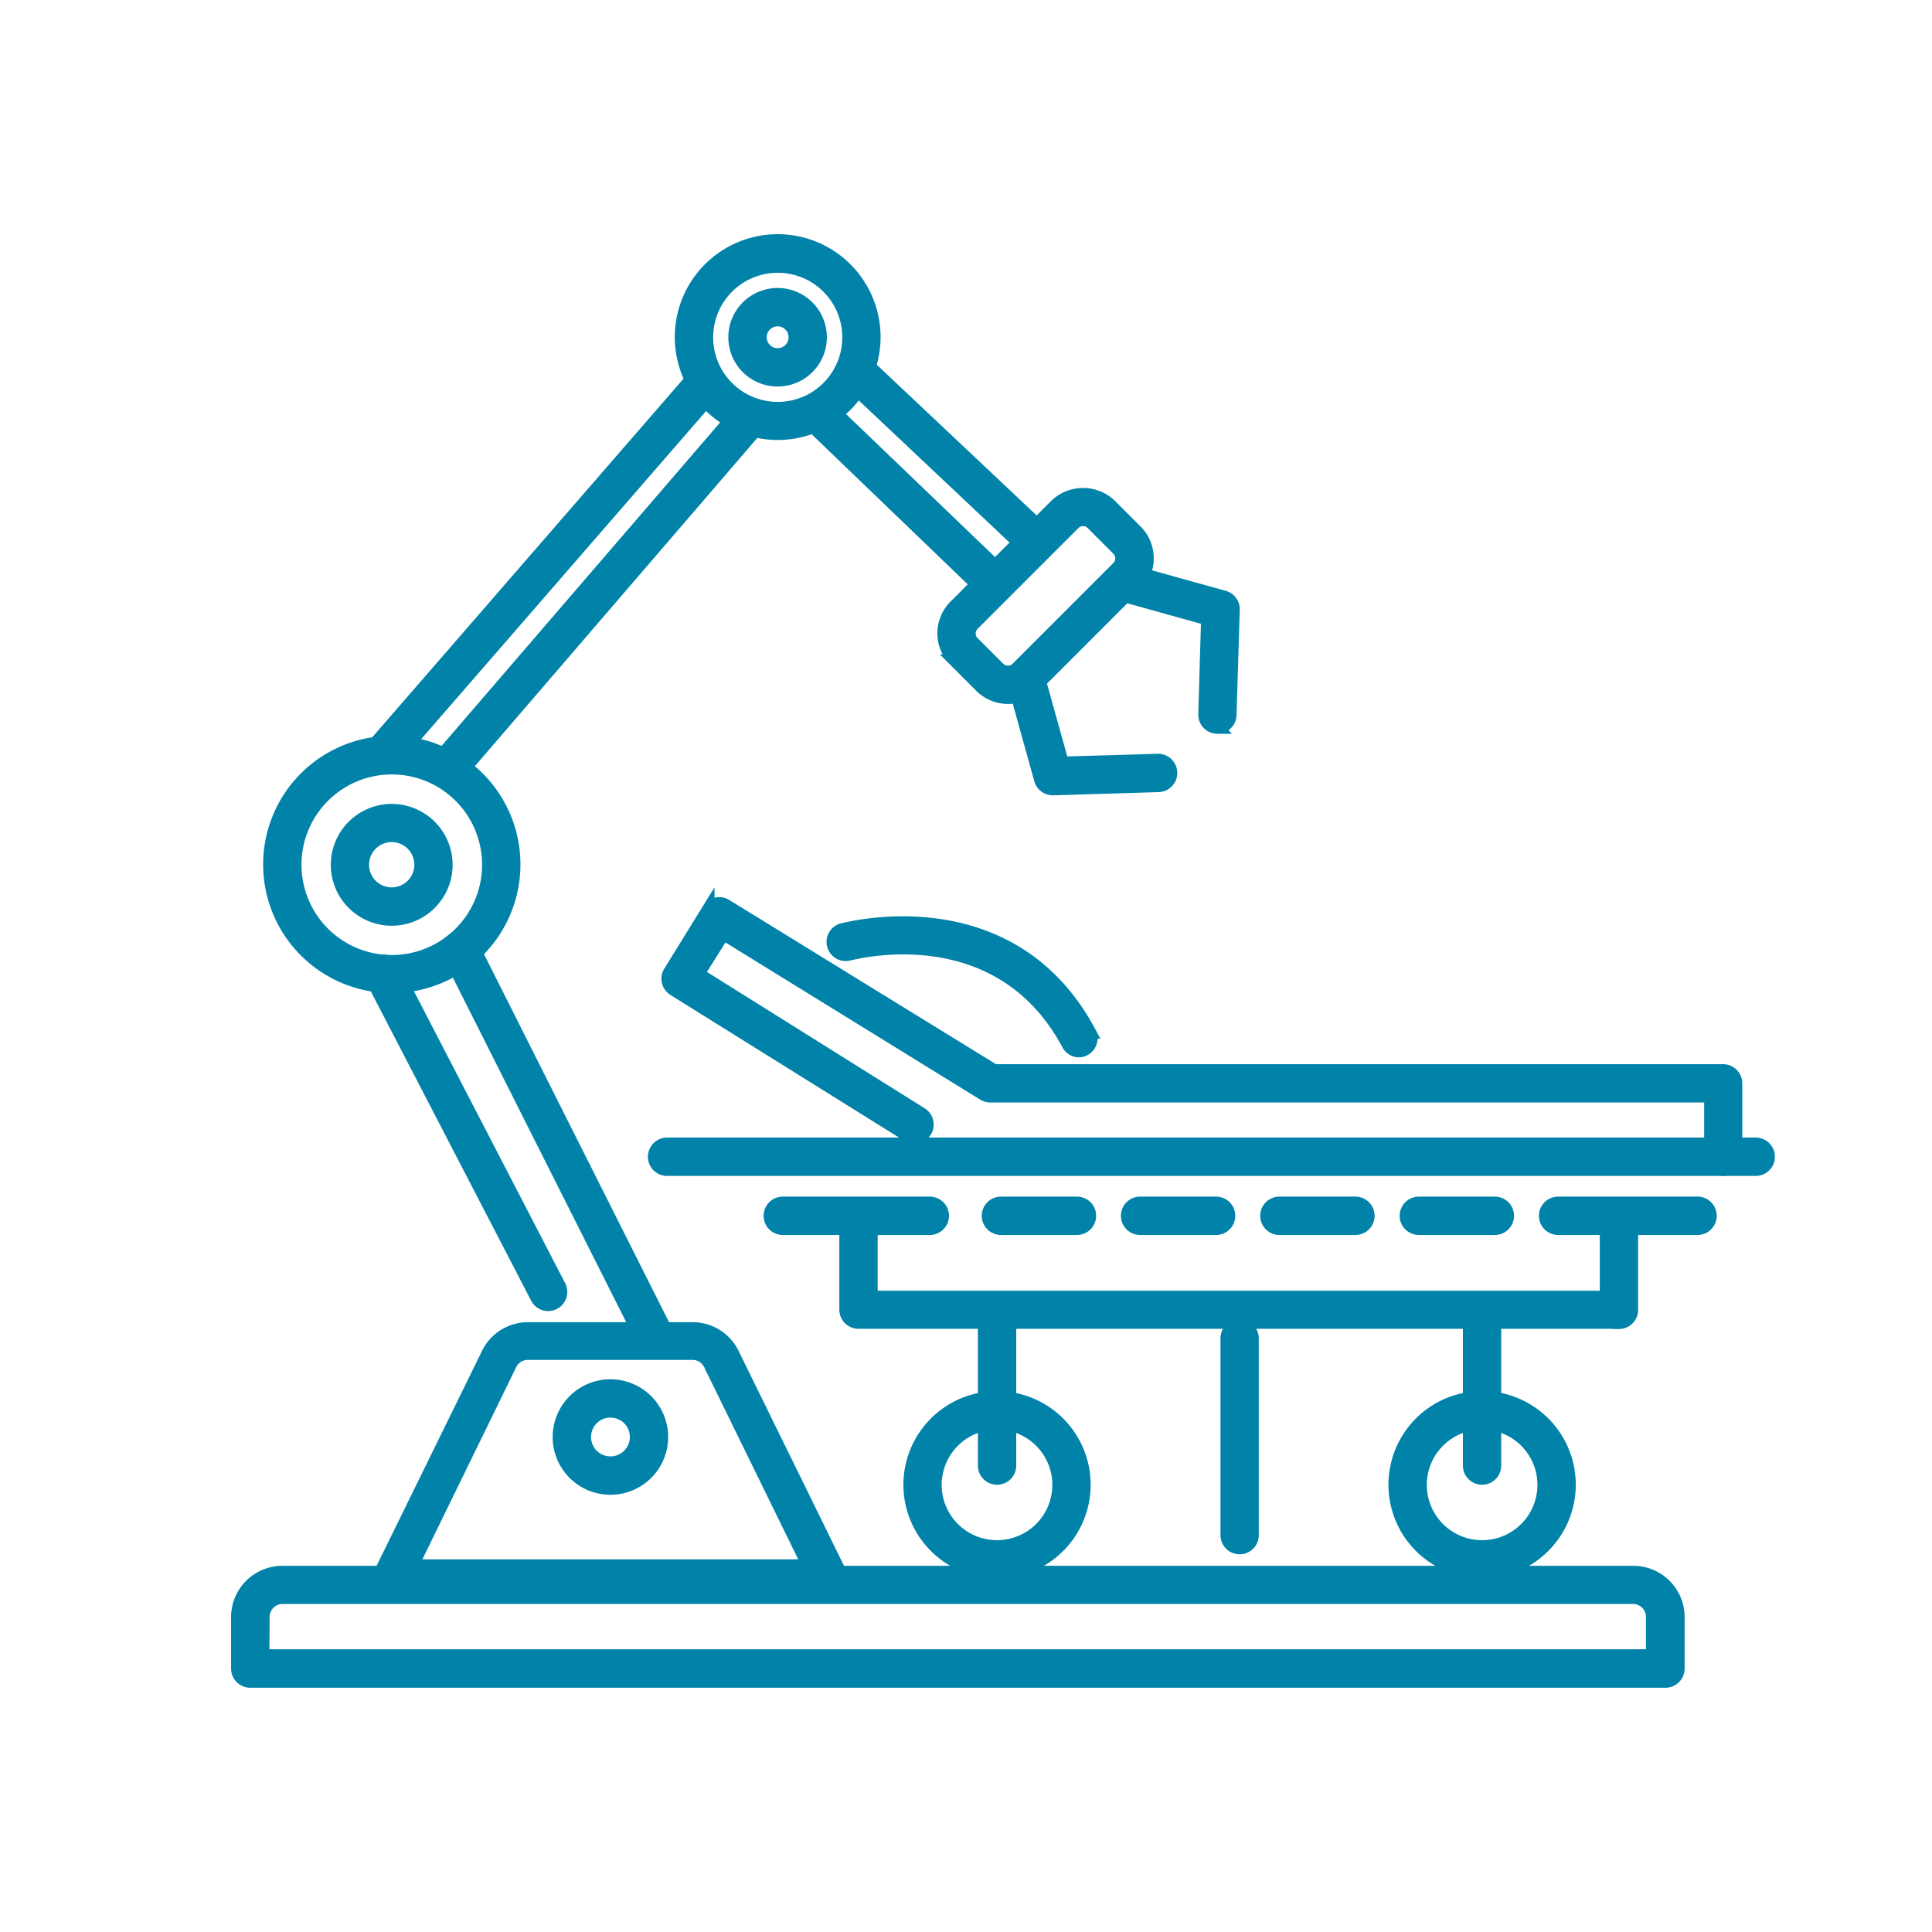 <svg xmlns="http://www.w3.org/2000/svg" width="46" height="46" viewBox="0 0 46 46">
  <g id="roboticsurgery" transform="translate(-1840 -2439)">
    <rect id="Rectangle_384" data-name="Rectangle 384" width="46" height="46" rx="3" transform="translate(1840 2439)" fill="#fff" opacity="0"/>
    <g id="noun-robotic-surgery-2463678" transform="translate(1845.652 2444.732)">
      <path id="Path_3737" data-name="Path 3737" d="M123.6,490.416H89.911a.306.306,0,0,1-.306-.306v-1.225a1.072,1.072,0,0,1,1.078-1.072h32.158a1.072,1.072,0,0,1,1.072,1.072v1.225a.306.306,0,0,1-.312.306ZM90.217,489.8h33.076v-.919a.46.46,0,0,0-.459-.459H90.682a.459.459,0,0,0-.459.459Z" transform="translate(-89.605 -456.114)" fill="#0183a9" stroke="#0183a9" stroke-width="0.3"/>
      <path id="Path_3738" data-name="Path 3738" d="M148.435,411.214H138.022a.306.306,0,0,1-.276-.441l2.554-5.206h0a1.064,1.064,0,0,1,.953-.612H145.2a1.064,1.064,0,0,1,.952.612l2.554,5.206a.306.306,0,0,1-.276.441Zm-9.923-.613h9.429l-2.34-4.778h0a.454.454,0,0,0-.4-.27h-3.957a.453.453,0,0,0-.4.27Z" transform="translate(-134.347 -379.056)" fill="#0183a9" stroke="#0183a9" stroke-width="0.3"/>
      <path id="Path_3739" data-name="Path 3739" d="M200.205,426.83a1.225,1.225,0,1,1,.866-.359A1.225,1.225,0,0,1,200.205,426.83Zm0-1.838a.612.612,0,1,0,.433.179A.613.613,0,0,0,200.205,424.993Z" transform="translate(-191.323 -397.122)" fill="#0183a9" stroke="#0183a9" stroke-width="0.3"/>
      <path id="Path_3740" data-name="Path 3740" d="M103.527,211.443a2.913,2.913,0,1,1,2.06-.851,2.909,2.909,0,0,1-2.06.851Zm0-5.206a2.3,2.3,0,1,0,1.627.672,2.3,2.3,0,0,0-1.627-.672Z" transform="translate(-99.853 -193.68)" fill="#0183a9" stroke="#0183a9" stroke-width="0.3"/>
      <path id="Path_3741" data-name="Path 3741" d="M242.914,39.589a2.3,2.3,0,1,1,1.627-.672,2.3,2.3,0,0,1-1.627.672Zm0-3.981a1.687,1.687,0,1,0,1.194.492,1.685,1.685,0,0,0-1.194-.492Z" transform="translate(-230.052 -34.995)" fill="#0183a9" stroke="#0183a9" stroke-width="0.3"/>
      <path id="Path_3742" data-name="Path 3742" d="M165.994,281.547a.307.307,0,0,1-.273-.168l-4.634-9.212a.307.307,0,0,1,.548-.276l4.631,9.212a.306.306,0,0,1-.273.444Z" transform="translate(-156.054 -255.15)" fill="#0183a9" stroke="#0183a9" stroke-width="0.3"/>
      <path id="Path_3743" data-name="Path 3743" d="M139.021,287.974a.306.306,0,0,1-.273-.165l-3.932-7.586a.307.307,0,0,1,.545-.282l3.929,7.586a.306.306,0,0,1-.273.447Z" transform="translate(-131.62 -262.64)" fill="#0183a9" stroke="#0183a9" stroke-width="0.3"/>
      <path id="Path_3744" data-name="Path 3744" d="M157.058,99.675a.306.306,0,0,1-.233-.505L164,90.839a.306.306,0,1,1,.462.4l-7.17,8.333a.306.306,0,0,1-.233.1Z" transform="translate(-152.051 -86.811)" fill="#0183a9" stroke="#0183a9" stroke-width="0.3"/>
      <path id="Path_3745" data-name="Path 3745" d="M134.734,88.734a.306.306,0,0,1-.23-.518l7.675-8.841a.306.306,0,0,1,.462.4l-7.678,8.841a.306.306,0,0,1-.23.116Z" transform="translate(-131.283 -76.177)" fill="#0183a9" stroke="#0183a9" stroke-width="0.3"/>
      <path id="Path_3746" data-name="Path 3746" d="M286.771,93.7a.306.306,0,0,1-.211-.086l-4.217-4.055a.306.306,0,1,1,.426-.441l4.223,4.052a.306.306,0,0,1-.211.527Z" transform="translate(-268.763 -85.249)" fill="#0183a9" stroke="#0183a9" stroke-width="0.3"/>
      <path id="Path_3747" data-name="Path 3747" d="M300.641,80.136a.306.306,0,0,1-.208-.083l-4.214-3.972a.307.307,0,1,1,.419-.447l4.214,3.972a.306.306,0,0,1-.208.53Z" transform="translate(-281.665 -72.712)" fill="#0183a9" stroke="#0183a9" stroke-width="0.3"/>
      <path id="Path_3748" data-name="Path 3748" d="M124.808,231.2a1.3,1.3,0,1,1,.92-.381A1.3,1.3,0,0,1,124.808,231.2Zm0-1.991a.689.689,0,1,0,.689.689.689.689,0,0,0-.689-.689Z" transform="translate(-121.134 -215.041)" fill="#0183a9" stroke="#0183a9" stroke-width="0.3"/>
      <path id="Path_3749" data-name="Path 3749" d="M259.76,55.246a1.023,1.023,0,1,1,.723-.3A1.023,1.023,0,0,1,259.76,55.246Zm0-1.433a.41.41,0,1,0,.29.12.411.411,0,0,0-.29-.12Z" transform="translate(-246.897 -51.925)" fill="#0183a9" stroke="#0183a9" stroke-width="0.3"/>
      <path id="Path_3750" data-name="Path 3750" d="M331.375,126.117a.919.919,0,0,1-.649-.269l-.613-.613a.919.919,0,0,1,0-1.3l2.4-2.4a.941.941,0,0,1,1.3,0l.613.613a.919.919,0,0,1,0,1.3l-2.4,2.4A.917.917,0,0,1,331.375,126.117Zm-.217-.7h0a.306.306,0,0,0,.432,0l2.4-2.4h0a.306.306,0,0,0,0-.432l-.612-.613a.306.306,0,0,0-.432,0l-2.4,2.4h0a.306.306,0,0,0,0,.435Z" transform="translate(-313.027 -115.238)" fill="#0183a9" stroke="#0183a9" stroke-width="0.3"/>
      <path id="Path_3751" data-name="Path 3751" d="M389.4,150.636a.306.306,0,0,1-.306-.306l.067-2.276-2.058-.573a.307.307,0,0,1,.165-.591l2.291.637a.306.306,0,0,1,.223.306l-.077,2.514a.306.306,0,0,1-.306.288Z" transform="translate(-366.066 -139.047)" fill="#0183a9" stroke="#0183a9" stroke-width="0.3"/>
      <path id="Path_3752" data-name="Path 3752" d="M354.428,182.88a.306.306,0,0,1-.306-.223l-.637-2.291h0a.307.307,0,1,1,.591-.165l.573,2.058,2.276-.067a.306.306,0,1,1,0,.613l-2.514.077Z" transform="translate(-335.003 -169.827)" fill="#0183a9" stroke="#0183a9" stroke-width="0.3"/>
      <path id="Path_3753" data-name="Path 3753" d="M257.62,342.783H231.7a.306.306,0,0,1,0-.613H257.62a.306.306,0,0,1,0,.613Z" transform="translate(-221.469 -320.667)" fill="#0183a9" stroke="#0183a9" stroke-width="0.3"/>
      <path id="Path_3754" data-name="Path 3754" d="M261.169,266.7a.306.306,0,0,1-.306-.306V264.95H243.712a.306.306,0,0,1-.159-.046l-6.19-3.819-.6.955,5.311,3.326a.307.307,0,1,1-.325.521l-5.568-3.473a.306.306,0,0,1-.1-.419l.919-1.488a.306.306,0,0,1,.423-.1l6.386,3.932h17.356a.306.306,0,0,1,.306.306v1.749a.306.306,0,0,1-.306.306Z" transform="translate(-225.79 -244.583)" fill="#0183a9" stroke="#0183a9" stroke-width="0.3"/>
      <path id="Path_3755" data-name="Path 3755" d="M297.99,269.977a.306.306,0,0,1-.27-.162c-1.672-3.124-5.161-2.144-5.206-2.144a.306.306,0,1,1-.171-.588c.04,0,4-1.115,5.9,2.45h0a.306.306,0,0,1-.257.444Z" transform="translate(-277.945 -250.683)" fill="#0183a9" stroke="#0183a9" stroke-width="0.3"/>
      <path id="Path_3756" data-name="Path 3756" d="M274.578,362.863h-3.5a.306.306,0,1,1,0-.613h3.5a.306.306,0,1,1,0,.613Z" transform="translate(-258.092 -339.341)" fill="#0183a9" stroke="#0183a9" stroke-width="0.3"/>
      <path id="Path_3757" data-name="Path 3757" d="M347,362.863h-1.81a.306.306,0,1,1,0-.613H347a.306.306,0,0,1,0,.613Z" transform="translate(-327.01 -339.341)" fill="#0183a9" stroke="#0183a9" stroke-width="0.3"/>
      <path id="Path_3758" data-name="Path 3758" d="M394.376,362.863h-1.81a.306.306,0,0,1,0-.613h1.81a.306.306,0,1,1,0,.613Z" transform="translate(-371.073 -339.341)" fill="#0183a9" stroke="#0183a9" stroke-width="0.3"/>
      <path id="Path_3759" data-name="Path 3759" d="M441.766,362.863h-1.81a.306.306,0,1,1,0-.613h1.81a.306.306,0,1,1,0,.613Z" transform="translate(-415.146 -339.341)" fill="#0183a9" stroke="#0183a9" stroke-width="0.3"/>
      <path id="Path_3760" data-name="Path 3760" d="M489.186,362.863h-1.81a.306.306,0,1,1,0-.613h1.81a.306.306,0,0,1,0,.613Z" transform="translate(-459.246 -339.341)" fill="#0183a9" stroke="#0183a9" stroke-width="0.3"/>
      <path id="Path_3761" data-name="Path 3761" d="M538.075,362.863h-3.32a.306.306,0,0,1,0-.613h3.32a.306.306,0,1,1,0,.613Z" transform="translate(-503.309 -339.341)" fill="#0183a9" stroke="#0183a9" stroke-width="0.3"/>
      <path id="Path_3762" data-name="Path 3762" d="M314.907,366.8H296.8a.306.306,0,0,1-.306-.306v-2.1a.306.306,0,0,1,.613,0v1.8H314.6v-1.614a.306.306,0,1,1,.613,0v1.92a.306.306,0,0,1-.306.306Z" transform="translate(-282.012 -341.044)" fill="#0183a9" stroke="#0183a9" stroke-width="0.3"/>
      <path id="Path_3763" data-name="Path 3763" d="M508.9,400.749a.306.306,0,0,1-.306-.306V396.9a.306.306,0,1,1,.612,0v3.543a.306.306,0,0,1-.306.306Z" transform="translate(-479.265 -371.28)" fill="#0183a9" stroke="#0183a9" stroke-width="0.3"/>
      <path id="Path_3764" data-name="Path 3764" d="M343.921,400.749a.306.306,0,0,1-.306-.306V396.9a.306.306,0,0,1,.613,0v3.543A.306.306,0,0,1,343.921,400.749Z" transform="translate(-325.834 -371.28)" fill="#0183a9" stroke="#0183a9" stroke-width="0.3"/>
      <path id="Path_3765" data-name="Path 3765" d="M485.343,432.555a2.08,2.08,0,1,1,1.47-.609A2.079,2.079,0,0,1,485.343,432.555Zm0-3.543a1.467,1.467,0,1,0,1.037.43A1.466,1.466,0,0,0,485.343,429.012Z" transform="translate(-455.706 -400.857)" fill="#0183a9" stroke="#0183a9" stroke-width="0.3"/>
      <path id="Path_3766" data-name="Path 3766" d="M320.362,432.555a2.079,2.079,0,1,1,1.47-.609A2.081,2.081,0,0,1,320.362,432.555Zm0-3.543a1.467,1.467,0,1,0,1.037.43A1.467,1.467,0,0,0,320.362,429.012Z" transform="translate(-302.275 -400.857)" fill="#0183a9" stroke="#0183a9" stroke-width="0.3"/>
      <path id="Path_3767" data-name="Path 3767" d="M426.431,409.24a.306.306,0,0,1-.306-.306v-4.686a.306.306,0,0,1,.612,0v4.686a.306.306,0,0,1-.306.306Z" transform="translate(-402.568 -378.115)" fill="#0183a9" stroke="#0183a9" stroke-width="0.3"/>
    </g>
  </g>
</svg>
